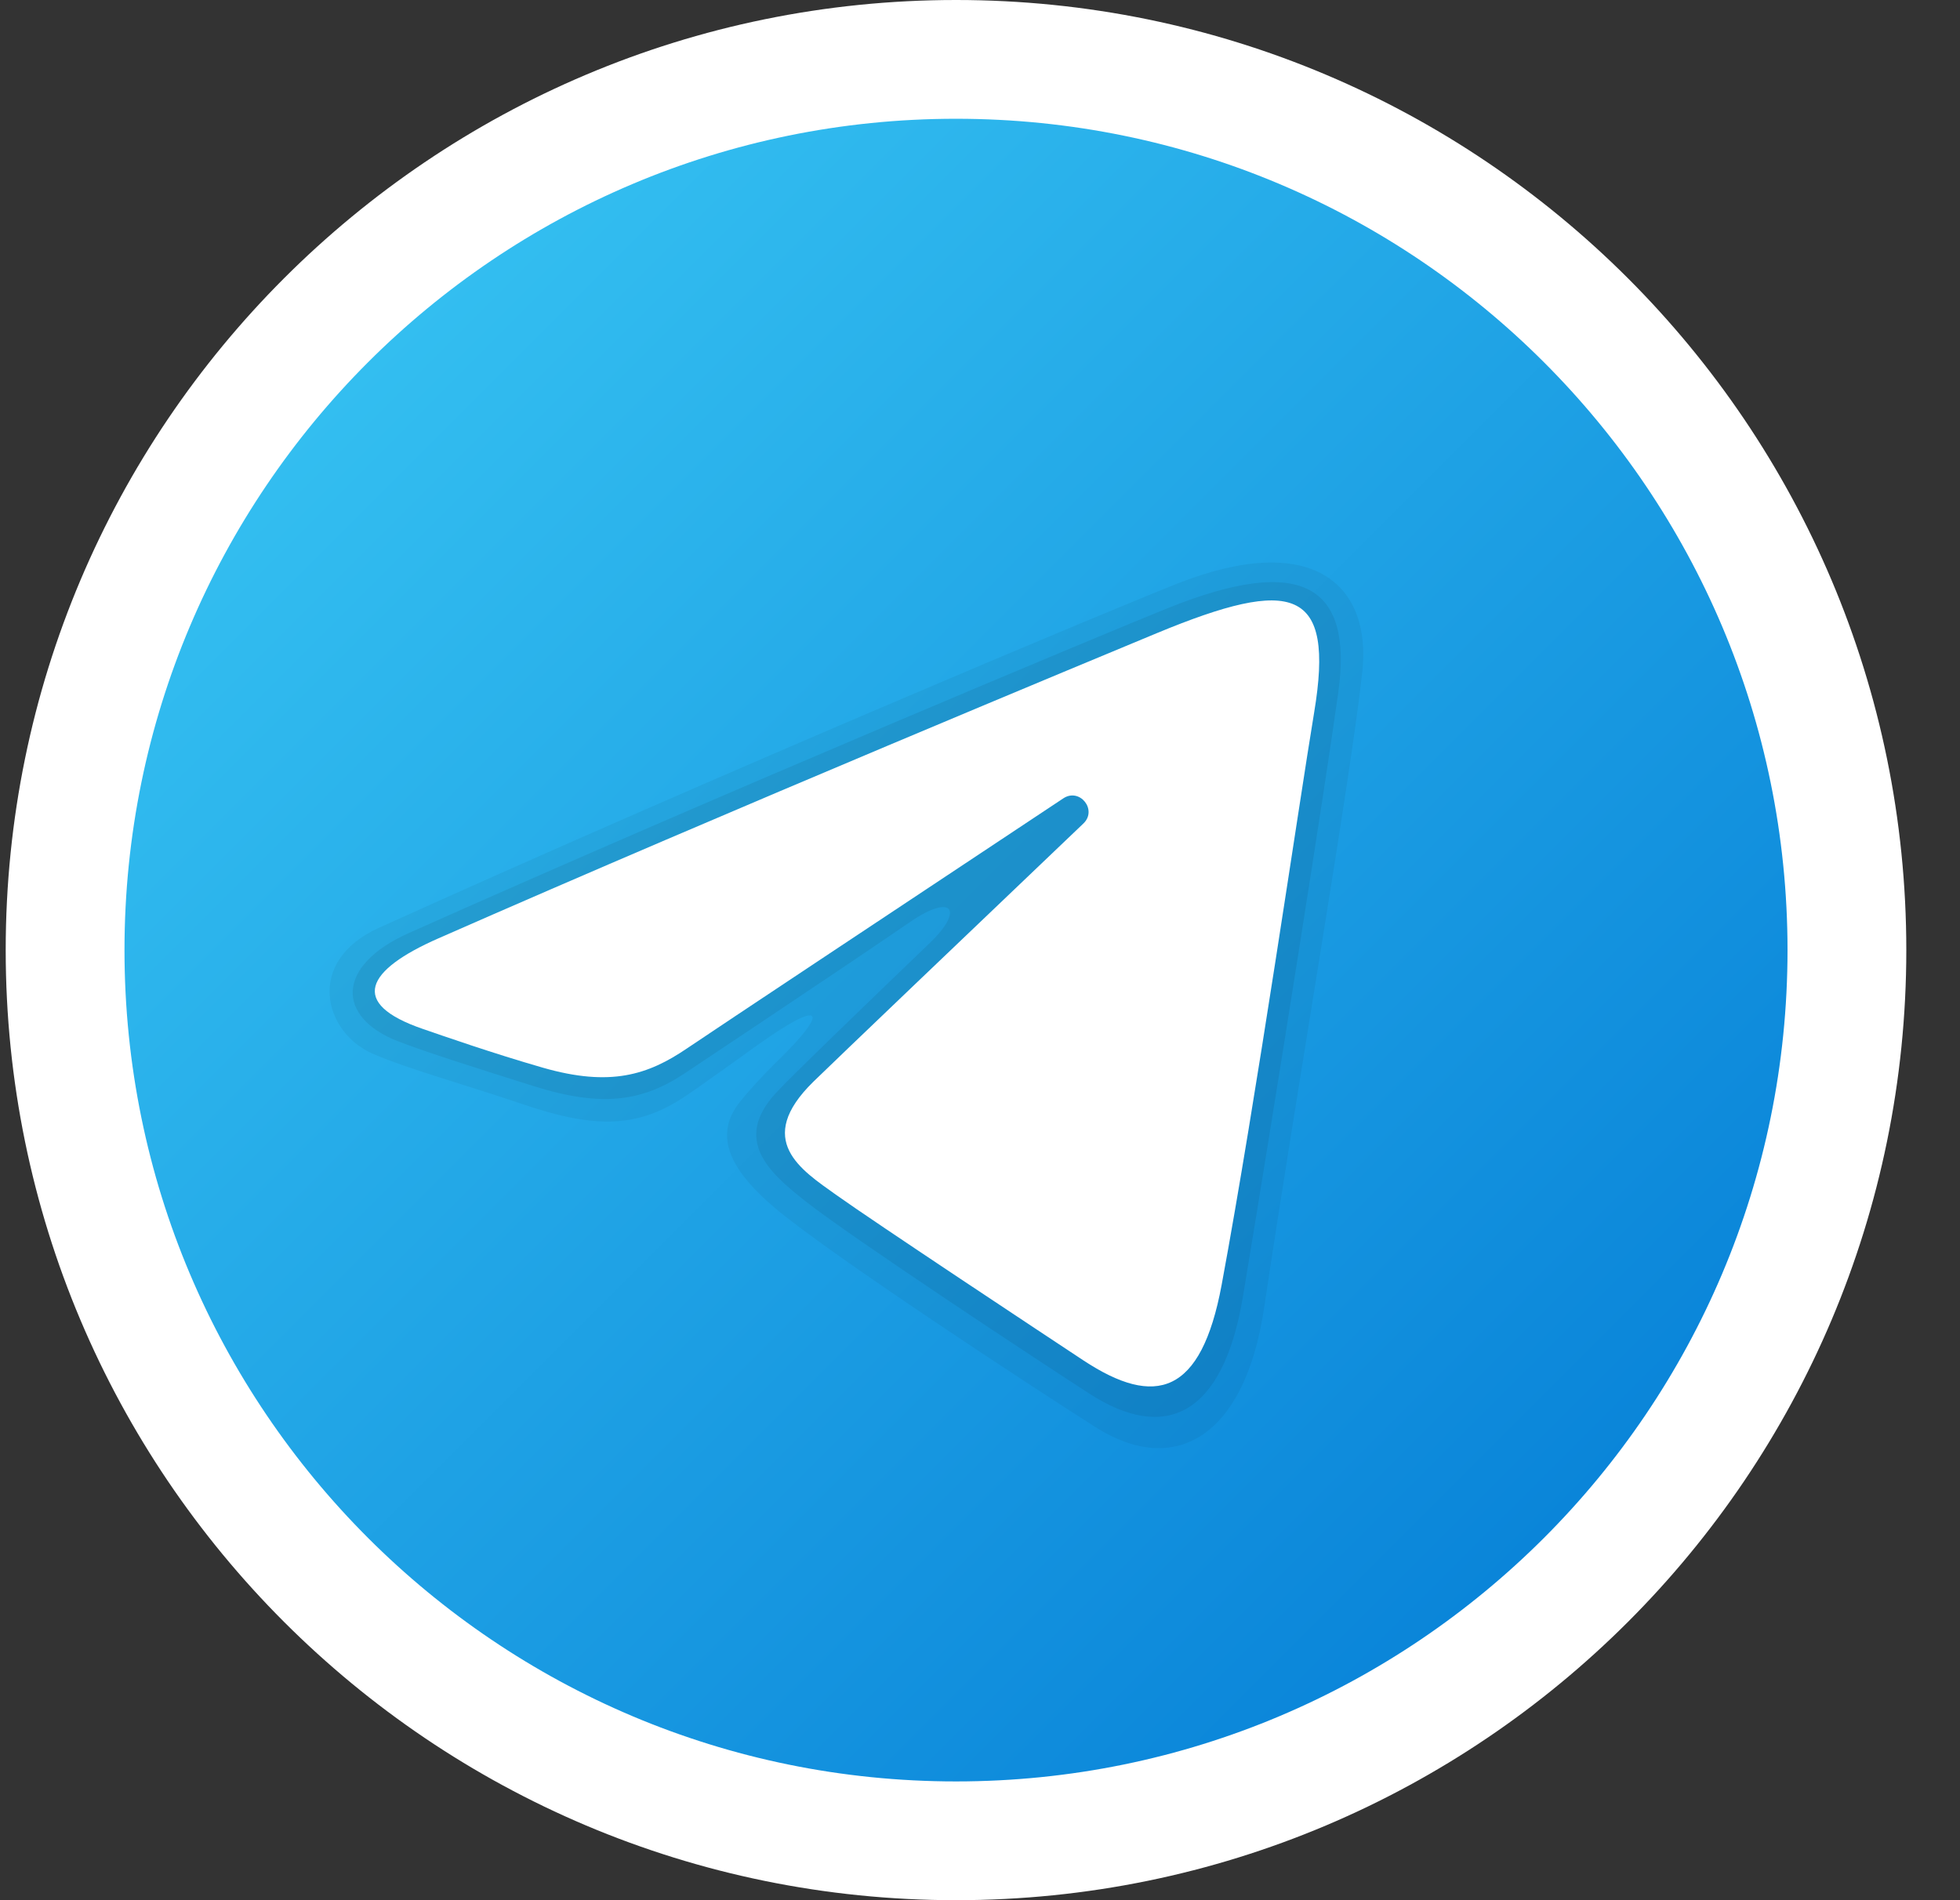 <svg width="33" height="32" viewBox="0 0 33 32" fill="none" xmlns="http://www.w3.org/2000/svg">
<rect x="0" y="0" width="33" height="32" fill="#333333" stroke="none"/>
<path d="M16.096 31C24.38 31 31.096 24.284 31.096 16C31.096 7.716 24.38 1 16.096 1C7.812 1 1.096 7.716 1.096 16C1.096 24.284 7.812 31 16.096 31Z" fill="url(#paint0_linear_5_2277)" stroke="white" stroke-width="2"/>
<path opacity="0.05" d="M6.378 15.626C12.086 13.04 18.791 10.233 19.824 9.827C22.1 8.932 23.093 9.847 22.937 11.306C22.746 13.095 21.84 18.299 21.283 22.028C20.957 24.21 19.775 24.879 18.442 24.032C17.43 23.39 13.953 21.113 13.038 20.335C12.414 19.804 11.979 19.209 12.422 18.603C12.551 18.426 12.882 18.069 13.066 17.891C13.99 16.997 13.865 16.804 12.749 17.603C12.616 17.698 11.844 18.257 11.527 18.469C10.75 18.987 10.036 19.015 8.824 18.603C7.833 18.266 6.881 18.007 6.28 17.747C5.451 17.388 5.133 16.19 6.378 15.626Z" fill="black"/>
<path opacity="0.07" d="M6.881 15.714C12.182 13.345 18.7 10.629 19.653 10.245C21.938 9.322 22.779 9.87 22.533 11.653C22.305 13.303 21.495 18.41 20.927 21.834C20.593 23.849 19.616 24.293 18.343 23.47C17.546 22.956 14.337 20.842 13.559 20.227C12.957 19.752 12.333 19.203 13.062 18.408C13.305 18.143 14.65 16.845 15.656 15.879C16.239 15.318 16.032 15.041 15.328 15.523C14.038 16.407 11.928 17.806 11.551 18.06C10.833 18.543 10.159 18.66 8.986 18.291C8.061 18 7.168 17.717 6.703 17.536C5.662 17.133 5.648 16.265 6.881 15.714Z" fill="black"/>
<path d="M7.382 15.802C12.275 13.649 18.606 11.025 19.481 10.661C21.773 9.711 22.477 9.893 22.126 11.998C21.874 13.512 21.147 18.522 20.568 21.64C20.224 23.49 19.453 23.709 18.24 22.909C17.657 22.524 14.714 20.577 14.075 20.12C13.492 19.703 12.687 19.202 13.696 18.215C14.055 17.864 16.408 15.617 18.241 13.868C18.481 13.639 18.179 13.261 17.902 13.445C15.431 15.084 12.005 17.358 11.569 17.654C10.911 18.102 10.278 18.307 9.142 17.981C8.284 17.734 7.446 17.44 7.12 17.328C5.864 16.897 6.162 16.338 7.382 15.802Z" fill="white"/>
<defs>
<linearGradient id="paint0_linear_5_2277" x1="6.196" y1="6.101" x2="25.995" y2="25.899" gradientUnits="userSpaceOnUse">
<stop stop-color="#33BEF0"/>
<stop offset="1" stop-color="#0A85D9"/>
</linearGradient>
</defs>
</svg>
